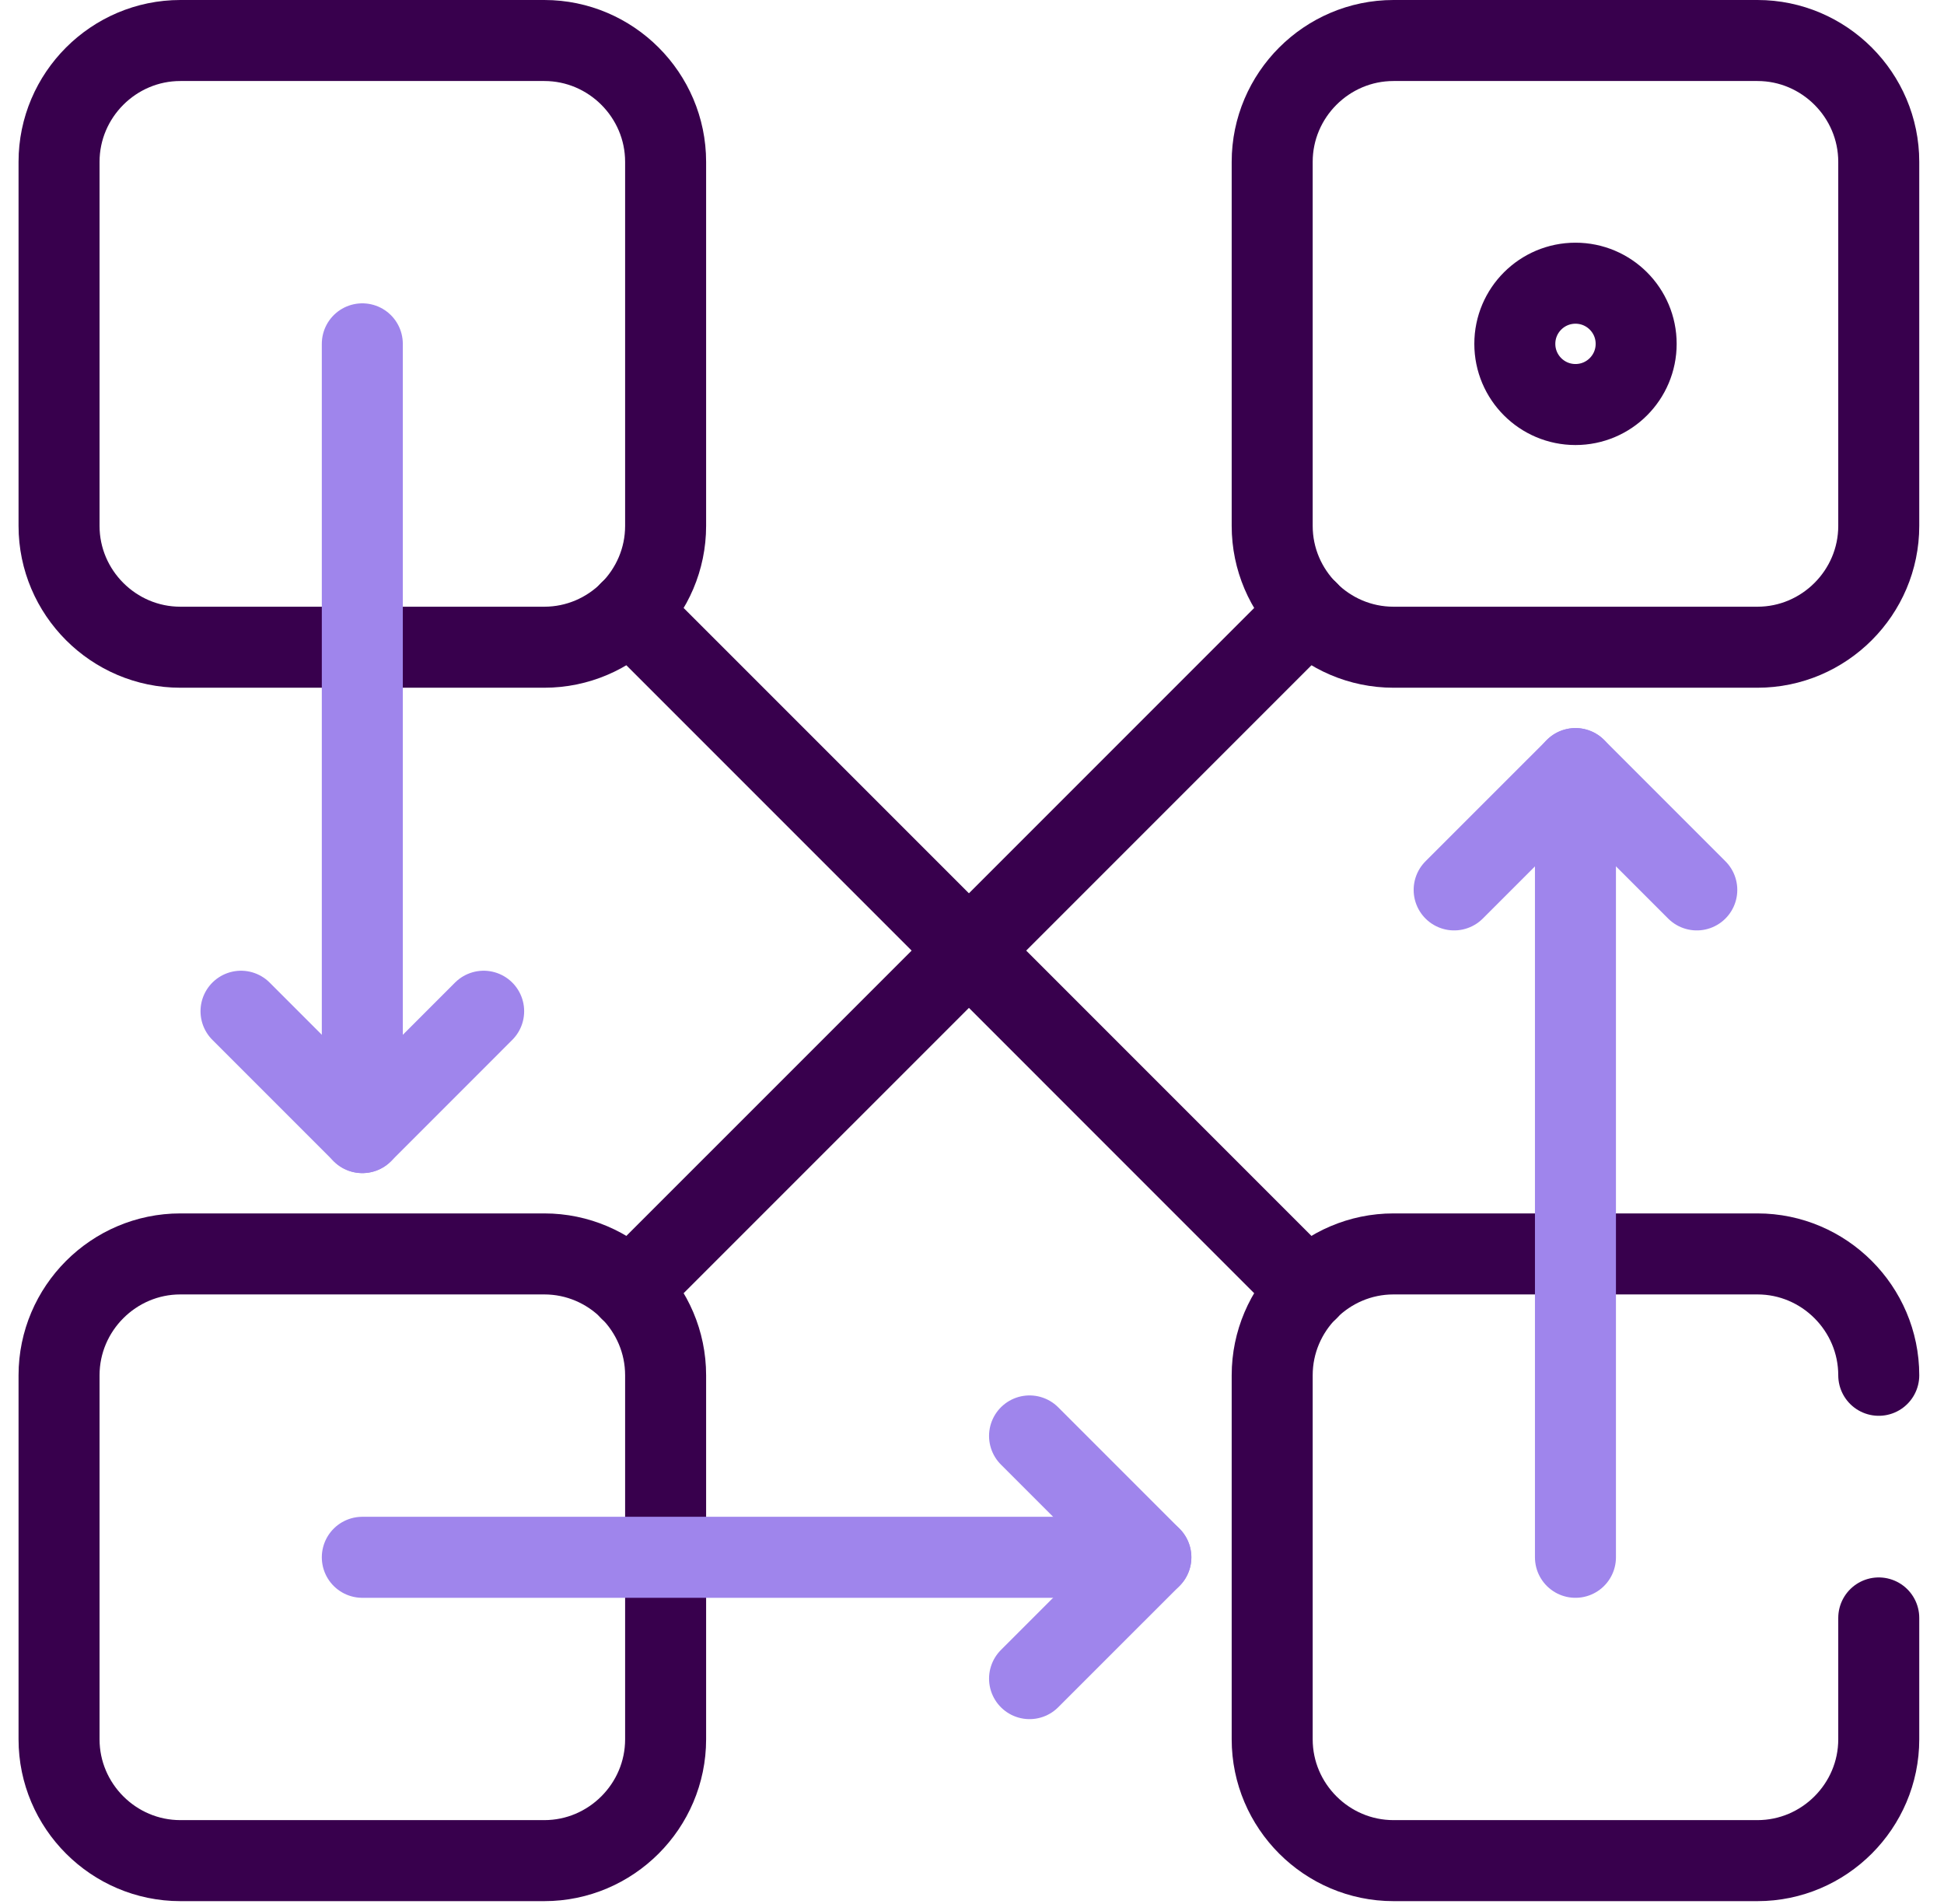 <svg width="48" height="47" viewBox="0 0 48 47" fill="none" xmlns="http://www.w3.org/2000/svg">
<path d="M13.44 15.977H4.453C2.806 15.977 1.458 14.629 1.458 12.982V3.995C1.458 2.348 2.806 1 4.453 1H13.44C15.087 1 16.435 2.348 16.435 3.995V12.982C16.435 14.629 15.087 15.977 13.44 15.977Z" stroke="#38004D" stroke-width="2" stroke-miterlimit="10" stroke-linecap="round" stroke-linejoin="round"/>
<path d="M43.394 15.977H34.407C32.76 15.977 31.412 14.629 31.412 12.982V3.995C31.412 2.348 32.76 1 34.407 1H43.394C45.041 1 46.389 2.348 46.389 3.995V12.982C46.389 14.629 45.041 15.977 43.394 15.977Z" stroke="#38004D" stroke-width="2" stroke-miterlimit="10" stroke-linecap="round" stroke-linejoin="round"/>
<path d="M13.44 45.931H4.453C2.806 45.931 1.458 44.583 1.458 42.936V33.95C1.458 32.302 2.806 30.954 4.453 30.954H13.44C15.087 30.954 16.435 32.302 16.435 33.95V42.936C16.435 44.583 15.087 45.931 13.44 45.931Z" stroke="#38004D" stroke-width="2" stroke-miterlimit="10" stroke-linecap="round" stroke-linejoin="round"/>
<path d="M46.389 39.94V42.936C46.389 44.583 45.041 45.931 43.394 45.931H34.407C32.76 45.931 31.412 44.583 31.412 42.936V33.95C31.412 32.302 32.76 30.954 34.407 30.954H43.394C45.041 30.954 46.389 32.302 46.389 33.95" stroke="#38004D" stroke-width="2" stroke-miterlimit="10" stroke-linecap="round" stroke-linejoin="round"/>
<path d="M8.946 38.443H28.416" stroke="#9F85EC" stroke-width="2" stroke-miterlimit="10" stroke-linecap="round" stroke-linejoin="round"/>
<path d="M25.421 35.447L28.417 38.443L25.421 41.438" stroke="#9F85EC" stroke-width="2" stroke-miterlimit="10" stroke-linecap="round" stroke-linejoin="round"/>
<path d="M38.9 38.443V18.973" stroke="#9F85EC" stroke-width="2" stroke-miterlimit="10" stroke-linecap="round" stroke-linejoin="round"/>
<path d="M35.905 21.968L38.901 18.973L41.896 21.968" stroke="#9F85EC" stroke-width="2" stroke-miterlimit="10" stroke-linecap="round" stroke-linejoin="round"/>
<path d="M8.946 8.488V27.959" stroke="#9F85EC" stroke-width="2" stroke-miterlimit="10" stroke-linecap="round" stroke-linejoin="round"/>
<path d="M11.942 24.963L8.947 27.959L5.951 24.963" stroke="#9F85EC" stroke-width="2" stroke-miterlimit="10" stroke-linecap="round" stroke-linejoin="round"/>
<path d="M15.551 15.094L23.924 23.466L32.296 31.838" stroke="#38004D" stroke-width="2" stroke-miterlimit="10" stroke-linecap="round" stroke-linejoin="round"/>
<path d="M32.296 15.094L23.924 23.466L15.551 31.838" stroke="#38004D" stroke-width="2" stroke-miterlimit="10" stroke-linecap="round" stroke-linejoin="round"/>
<path d="M38.901 9.986C39.728 9.986 40.399 9.316 40.399 8.488C40.399 7.661 39.728 6.991 38.901 6.991C38.074 6.991 37.403 7.661 37.403 8.488C37.403 9.316 38.074 9.986 38.901 9.986Z" stroke="#38004D" stroke-width="2" stroke-miterlimit="10" stroke-linecap="round" stroke-linejoin="round"/>
</svg>
